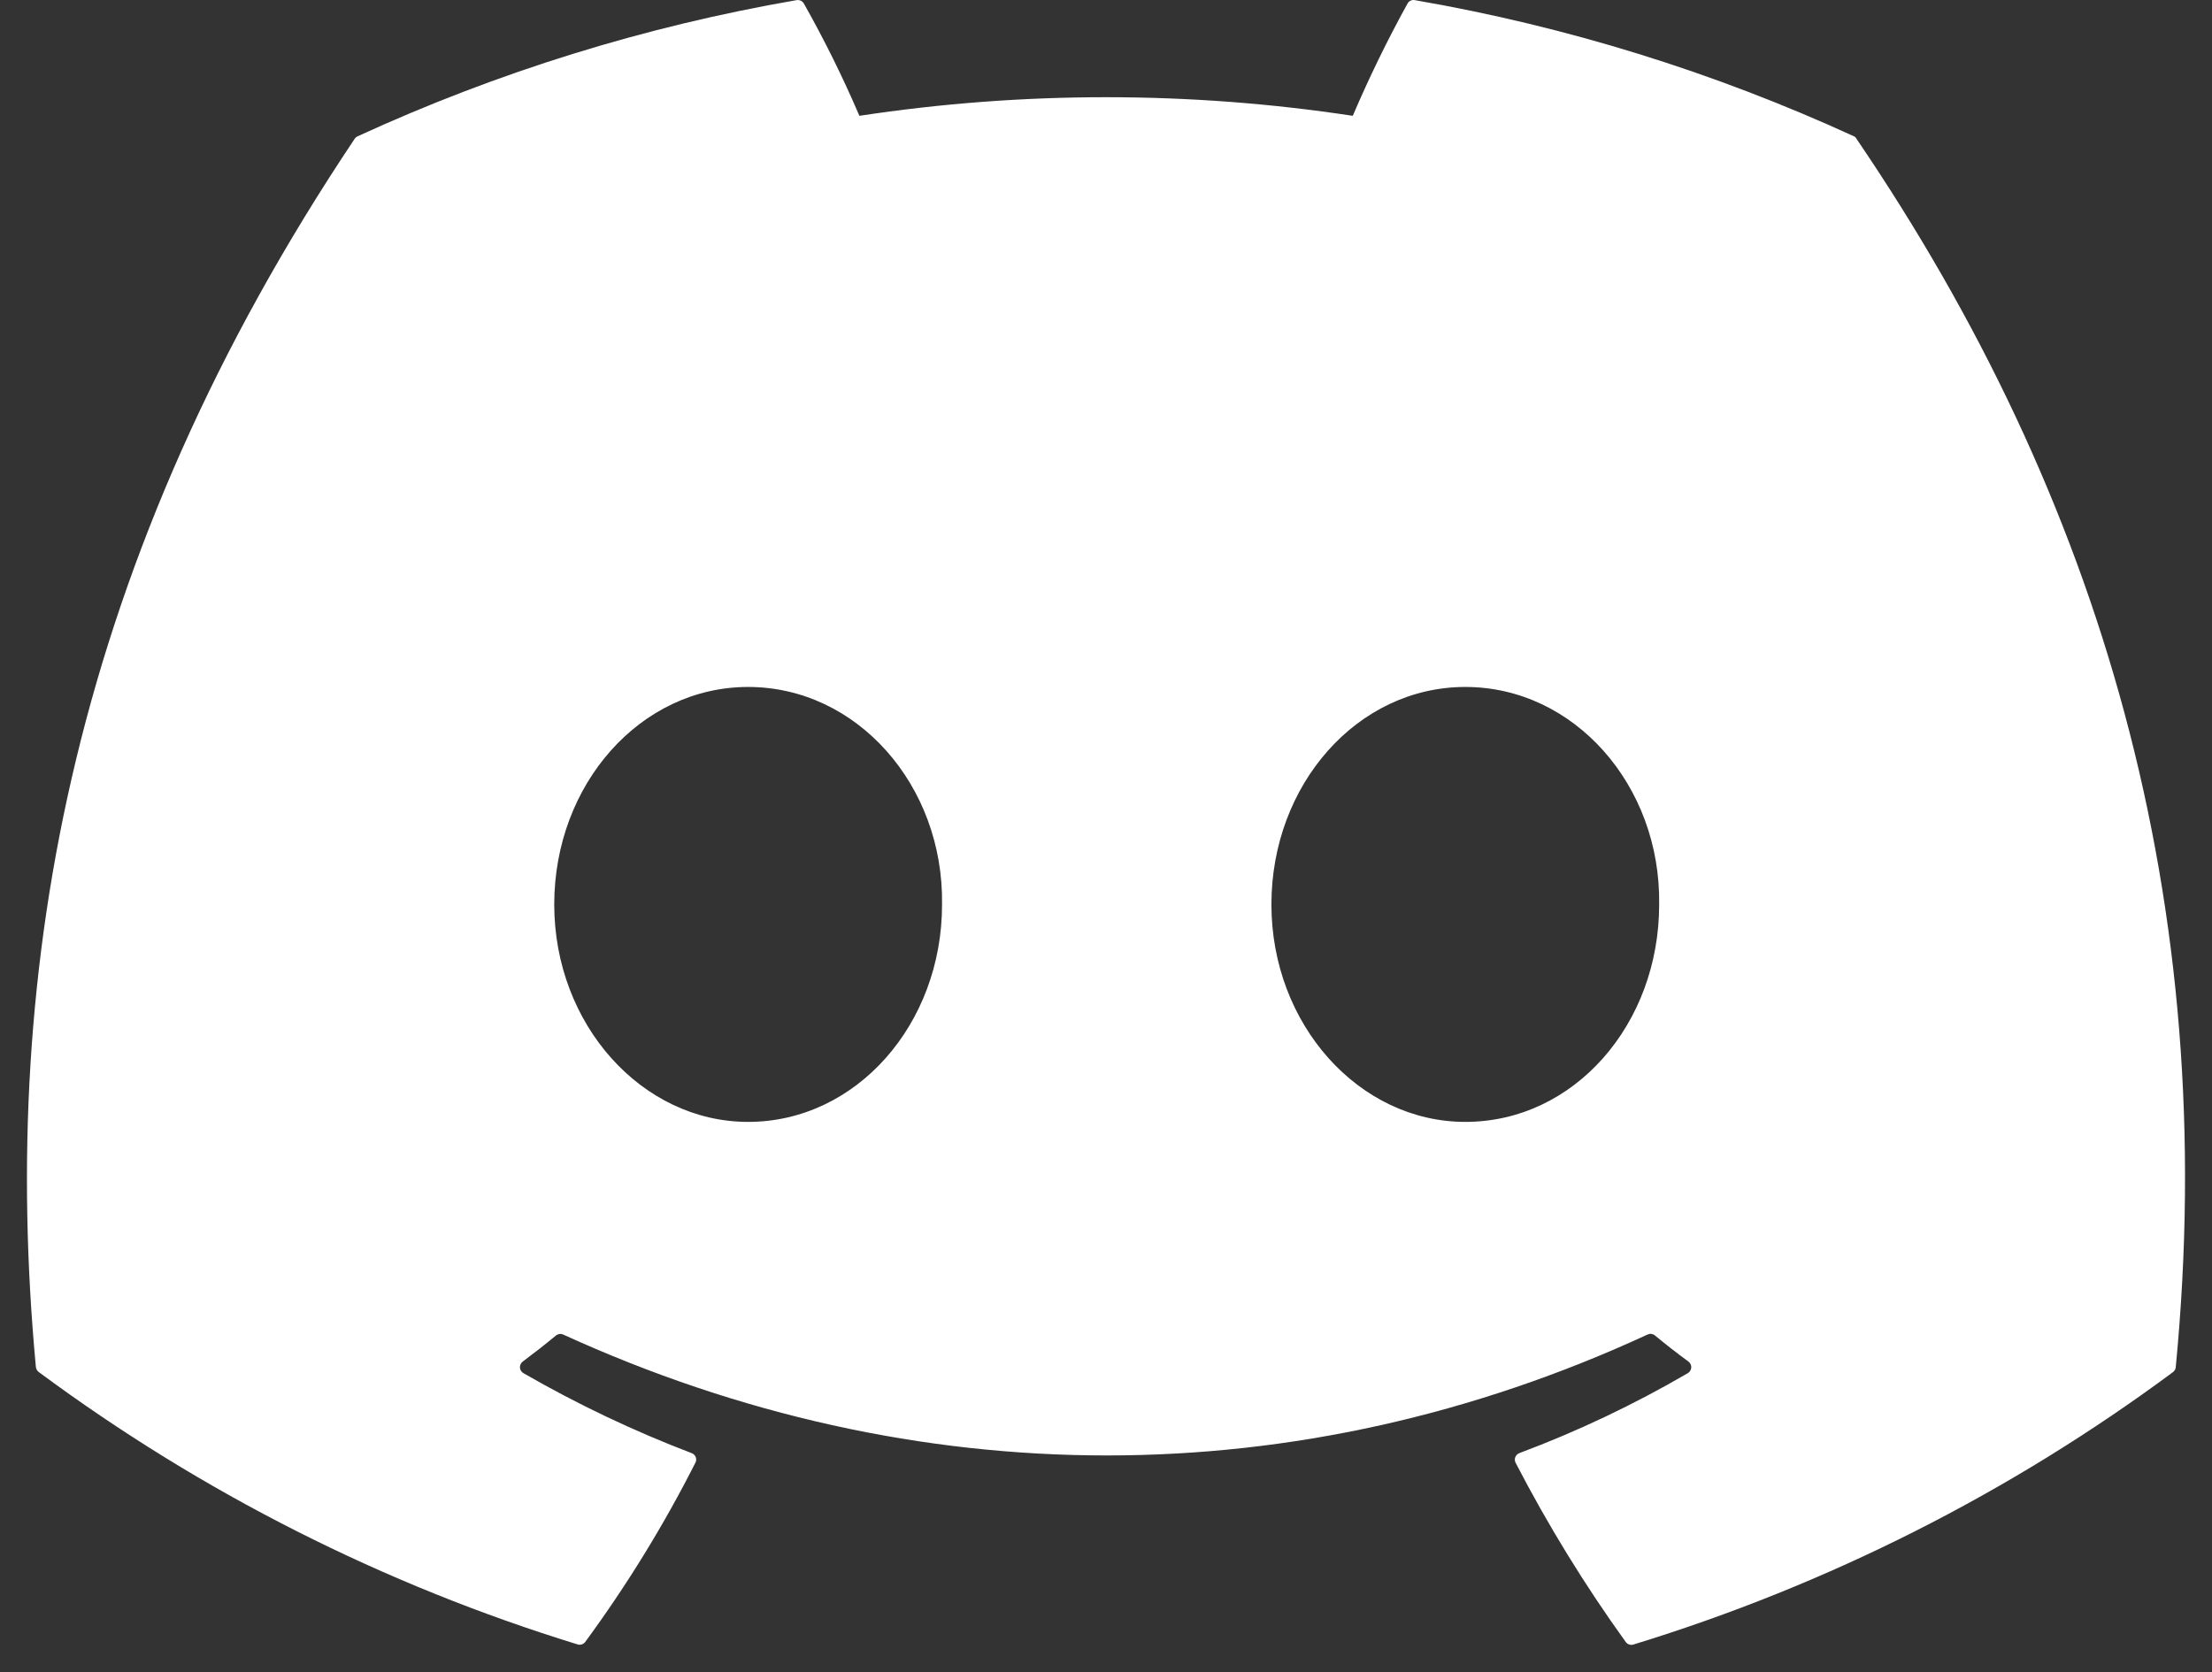 <svg width="41" height="31" viewBox="0 0 41 31" fill="none" xmlns="http://www.w3.org/2000/svg">
<rect x="0" y="0" width="41" height="31" fill="#333333" stroke="none"/>
<path d="M34.364 2.527C31.77 1.337 29.033 0.488 26.221 0.002C26.195 -0.003 26.169 0.001 26.145 0.012C26.122 0.023 26.102 0.041 26.09 0.064C25.716 0.741 25.378 1.436 25.074 2.147C22.043 1.687 18.96 1.687 15.929 2.147C15.624 1.434 15.28 0.739 14.899 0.064C14.886 0.042 14.867 0.024 14.843 0.013C14.82 0.002 14.793 -0.002 14.768 0.002C11.957 0.487 9.221 1.336 6.628 2.527C6.606 2.537 6.587 2.553 6.574 2.573C1.389 10.322 -0.032 17.879 0.665 25.342C0.667 25.36 0.673 25.378 0.682 25.394C0.691 25.41 0.703 25.424 0.718 25.435C3.737 27.672 7.115 29.38 10.707 30.485C10.732 30.493 10.759 30.492 10.784 30.484C10.809 30.476 10.831 30.46 10.847 30.439C11.618 29.389 12.302 28.277 12.89 27.115C12.899 27.099 12.903 27.082 12.904 27.064C12.905 27.046 12.902 27.028 12.895 27.012C12.889 26.995 12.879 26.98 12.866 26.968C12.853 26.955 12.838 26.945 12.821 26.939C11.743 26.528 10.7 26.031 9.7 25.455C9.682 25.444 9.667 25.429 9.656 25.411C9.645 25.393 9.639 25.373 9.637 25.352C9.636 25.331 9.64 25.31 9.649 25.291C9.658 25.272 9.671 25.255 9.688 25.242C9.897 25.086 10.107 24.922 10.307 24.756C10.325 24.742 10.347 24.733 10.37 24.73C10.392 24.726 10.415 24.73 10.436 24.739C16.983 27.729 24.071 27.729 30.54 24.739C30.561 24.729 30.585 24.725 30.608 24.728C30.631 24.731 30.653 24.74 30.672 24.755C30.872 24.92 31.082 25.085 31.297 25.242C31.313 25.255 31.327 25.271 31.336 25.291C31.345 25.31 31.349 25.331 31.348 25.352C31.347 25.373 31.34 25.393 31.329 25.411C31.319 25.429 31.304 25.444 31.286 25.455C30.288 26.037 29.242 26.534 28.16 26.939C28.143 26.946 28.128 26.956 28.115 26.968C28.103 26.981 28.093 26.996 28.086 27.013C28.08 27.03 28.077 27.048 28.078 27.066C28.079 27.084 28.084 27.102 28.092 27.117C28.691 28.273 29.373 29.384 30.134 30.44C30.149 30.461 30.171 30.478 30.197 30.486C30.222 30.495 30.249 30.495 30.275 30.487C33.871 29.385 37.253 27.678 40.275 25.438C40.29 25.427 40.302 25.413 40.312 25.397C40.321 25.381 40.326 25.364 40.328 25.346C41.162 16.717 38.931 9.221 34.413 2.577C34.403 2.555 34.386 2.537 34.364 2.527ZM13.867 20.798C11.896 20.798 10.273 18.989 10.273 16.767C10.273 14.545 11.865 12.735 13.867 12.735C15.885 12.735 17.494 14.56 17.461 16.767C17.463 18.989 15.87 20.798 13.867 20.798ZM27.16 20.798C25.188 20.798 23.566 18.989 23.566 16.767C23.566 14.545 25.158 12.735 27.16 12.735C29.178 12.735 30.786 14.56 30.753 16.767C30.754 18.989 29.178 20.798 27.16 20.798Z" fill="white"/>
</svg>
